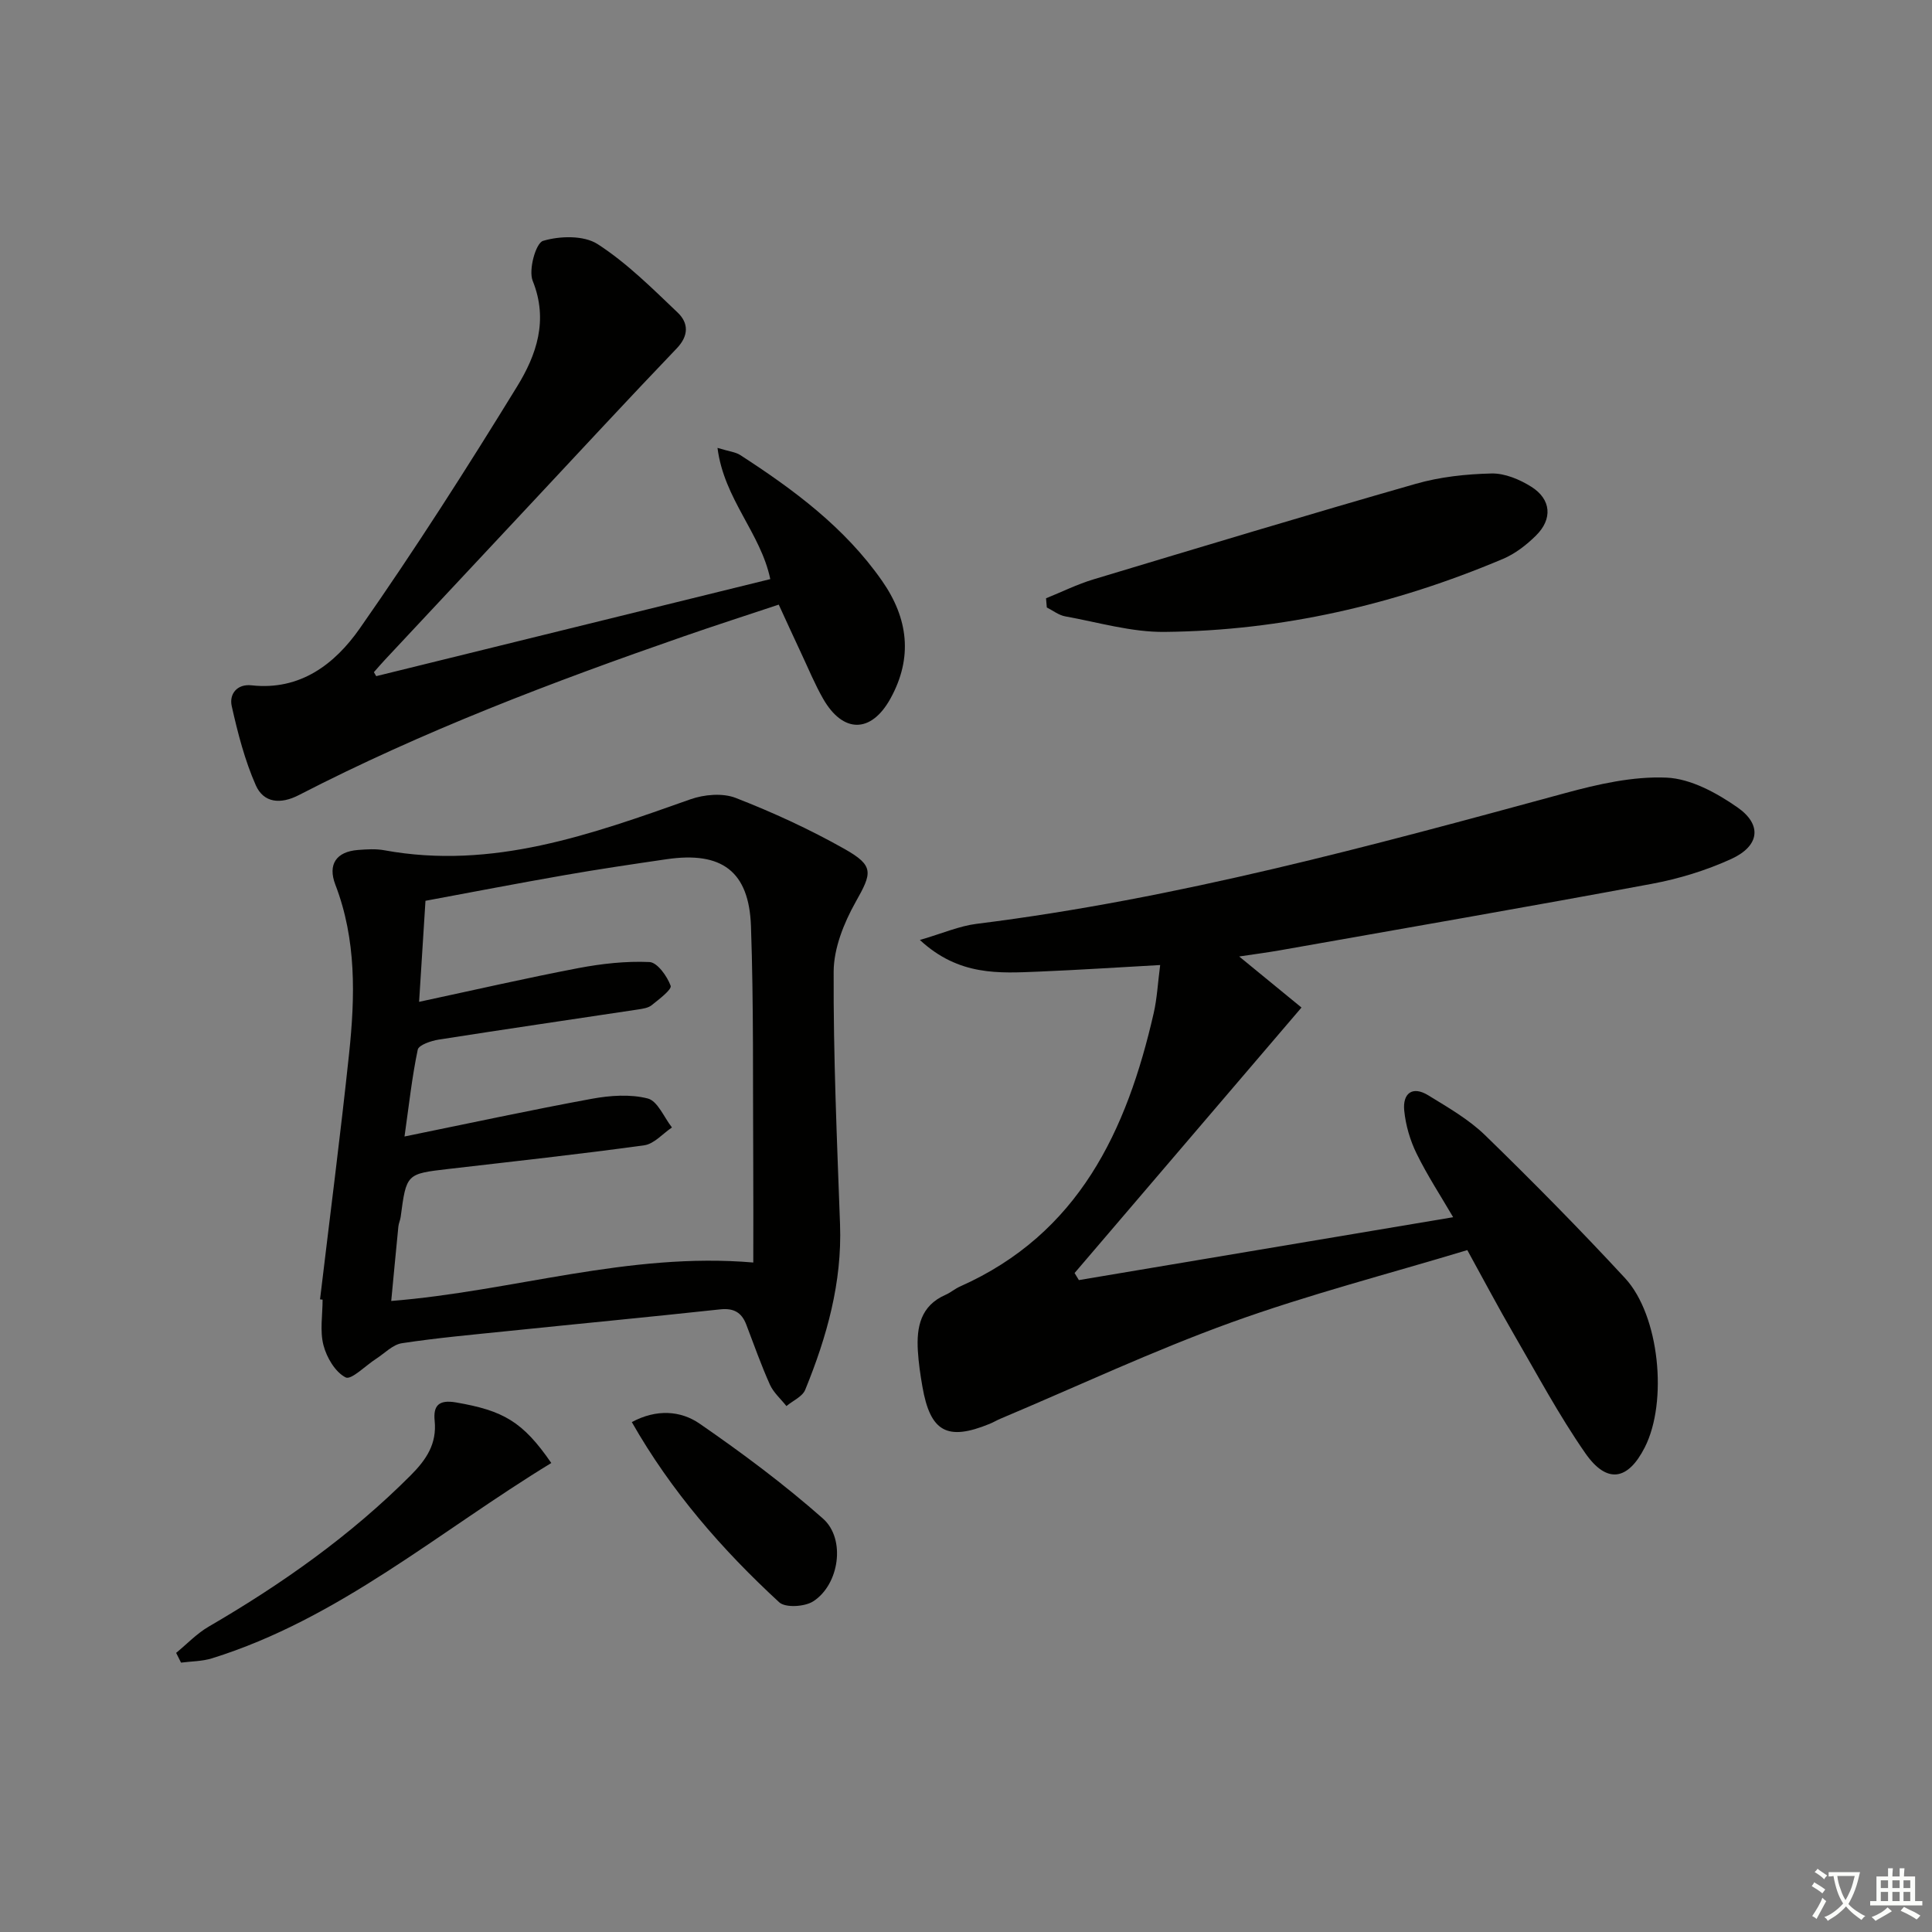 <svg enable-background="new 0 0 400 400" viewBox="0 0 400 400" xmlns="http://www.w3.org/2000/svg"><rect x="0" y="0" width="400" height="400" fill="#808080" stroke="none"/><path d="m377.9 391.2c-.2.3-.4.5-.6.8-.7-.6-1.4-1-2.2-1.5.2-.3.4-.5.5-.8.6.4 1.4.8 2.3 1.5zm-1.8 6.1c-.2-.2-.5-.4-.9-.6.4-.6.8-1.2 1.2-1.9s.7-1.3.9-1.9c.3.3.5.5.8.7-.7 1.3-1.4 2.6-2 3.7zm2.2-9c-.3.3-.5.5-.6.8-.6-.6-1.3-1.1-2-1.5.3-.3.5-.5.6-.7.6.5 1.3.9 2 1.4zm.3.2v-.9h2 4.5c-.3 1.3-.6 2.5-1 3.6s-.9 2.1-1.4 3c.4.5 1 1 1.6 1.4s1.2.8 1.9 1.1c-.3.2-.5.4-.8.8-.4-.3-1-.7-1.6-1.2s-1.2-1.1-1.6-1.6c-.5.6-1.1 1.1-1.7 1.6s-1.4.9-2.1 1.4c-.1-.3-.3-.5-.7-.8.6-.2 1.2-.5 1.9-1s1.4-1.1 2-1.8c-.5-.8-.9-1.6-1.2-2.5s-.6-2-.8-3.2c-.4.1-.7.1-1 .1zm2.5 2.7c.3 1 .7 1.7 1 2.2.3-.5.6-1.1 1-2s.6-1.9.9-3h-3.2-.4c.1.9.3 1.8.7 2.8z" fill="#fbfcfa"/><path d="m396.5 388.5v1.5 3.6h1.5v.9c-.4 0-1 0-1.7 0h-7.9c-.5 0-.9 0-1.2 0v-.9h1.3v-3.5c0-.7 0-1.2 0-1.6h2.4c0-.8 0-1.4 0-1.7h1c0 .3-.1.8-.1 1.7h1.5c0-.8 0-1.4 0-1.7h1c0 .3-.1.9-.1 1.7zm-8.2 9.2c-.2-.3-.5-.5-.8-.8.8-.3 1.4-.6 1.9-.9s1-.7 1.4-1.1c.3.3.6.5.9.8-1.6 1-2.8 1.6-3.4 2zm2.6-6.8v-1.6h-1.5v1.6zm0 2.7v-1.9h-1.5v1.9zm2.4-2.7v-1.6h-1.5v1.6zm0 2.7v-1.9h-1.5v1.9zm.2 2 .7-.8c.4.2.9.5 1.6.8s1.3.7 1.8 1c-.3.3-.5.6-.8.8-.4-.3-1.5-1-3.3-1.8zm2-4.7v-1.6h-1.4v1.6zm0 2.7v-1.9h-1.4v1.9z" fill="#fbfcfa"/><g fill="#010100"><path d="m190.45 194.61c4.76-1.39 8.19-2.9 11.75-3.34 41.47-5.17 81.64-16.13 121.83-27.06 6.83-1.86 14.06-3.51 21.01-3.21 5.01.22 10.36 3.15 14.67 6.15 5.18 3.61 4.59 8-1.25 10.68-5.22 2.39-10.89 4.12-16.54 5.17-25.6 4.77-51.27 9.21-76.92 13.75-2.68.47-5.39.82-8.44 1.28 4.67 3.82 8.81 7.22 12.9 10.57-16.13 18.87-31.55 36.92-46.98 54.97.3.49.6.97.89 1.46 25.63-4.31 51.26-8.61 77.49-13.02-2.58-4.42-5.36-8.66-7.57-13.17-1.35-2.75-2.26-5.88-2.56-8.92-.35-3.5 1.65-5.19 4.97-3.15 4.08 2.51 8.37 4.96 11.77 8.26 9.9 9.63 19.61 19.47 28.99 29.61 7.13 7.71 8.87 25.6 4.07 35.03-3.49 6.86-7.85 7.61-12.32 1.18-5.48-7.89-10.03-16.42-14.87-24.75-3.16-5.45-6.11-11.03-9.55-17.28-16.37 4.95-32.91 9.21-48.9 14.99-16.2 5.86-31.86 13.22-47.76 19.92-.76.32-1.48.76-2.25 1.07-8.78 3.59-12.28 1.66-13.91-7.74-.43-2.45-.79-4.93-.94-7.42-.29-4.9.57-9.3 5.73-11.56 1.06-.46 1.96-1.27 3.02-1.73 24.57-10.93 34.51-32.23 40.08-56.59.7-3.05.85-6.22 1.34-9.96-8.69.48-16.89 1.02-25.1 1.36-8.2.33-16.55.96-24.65-6.55z"/><path d="m66.26 269.02c2.02-16.97 4.22-33.93 6.02-50.92 1.24-11.77 1.53-23.55-2.85-34.94-1.62-4.22.22-6.83 4.66-7.18 1.82-.14 3.71-.27 5.49.06 22.41 4.1 42.84-3.29 63.36-10.55 2.85-1.01 6.68-1.34 9.38-.29 7.71 3 15.3 6.49 22.5 10.55 6.25 3.52 5.72 4.98 2.31 11.04-2.42 4.32-4.51 9.54-4.53 14.37-.08 17.44.69 34.89 1.32 52.32.44 12.05-2.73 23.3-7.21 34.26-.58 1.42-2.56 2.26-3.89 3.37-1.16-1.47-2.67-2.78-3.42-4.44-1.82-4.06-3.31-8.28-4.9-12.45-.96-2.51-2.61-3.43-5.39-3.13-14.7 1.59-29.42 2.99-44.14 4.51-7.27.75-14.56 1.4-21.77 2.5-1.89.29-3.56 2.08-5.31 3.21-2.17 1.39-5.16 4.45-6.32 3.87-2.16-1.09-3.94-4.12-4.6-6.67-.77-2.96-.18-6.27-.18-9.43-.18-.02-.36-.04-.53-.06zm89.7-7.63c0-6.77.03-13.72-.01-20.68-.1-16.32.1-32.65-.47-48.96-.4-11.4-6.07-15.52-17.46-13.86-7.05 1.03-14.11 2.07-21.13 3.3-9.59 1.67-19.15 3.52-28.8 5.31-.45 7.09-.86 13.65-1.32 20.92 11.56-2.48 22.22-4.93 32.95-6.98 4.84-.92 9.86-1.48 14.75-1.26 1.62.08 3.65 2.92 4.38 4.91.28.78-2.4 2.79-3.92 4.02-.72.58-1.85.74-2.83.89-13.76 2.08-27.53 4.08-41.28 6.24-1.57.25-4.12 1.11-4.33 2.08-1.18 5.61-1.8 11.34-2.74 17.98 13.53-2.76 26.12-5.48 38.79-7.81 3.77-.69 7.94-.99 11.57-.06 2.05.52 3.36 3.9 5.01 6-1.91 1.28-3.7 3.41-5.74 3.69-13.48 1.86-27.01 3.33-40.53 4.9-8.71 1.01-8.71.98-9.9 9.96-.09.65-.4 1.28-.47 1.94-.52 5.2-1 10.41-1.48 15.43 25.21-2.01 49.06-10.17 74.96-7.96z"/><path d="m77.89 139.99c27.2-6.7 54.4-13.4 81.59-20.09-2-9.57-9.58-16.55-10.93-27.17 2.41.74 3.74.85 4.72 1.49 11.09 7.18 21.63 14.99 29.33 26.01 5.45 7.79 6.43 15.92 1.77 24.38-3.99 7.24-9.82 7.27-13.95.06-1.73-3.02-3.06-6.28-4.55-9.44-1.48-3.15-2.92-6.31-4.64-10.05-6.63 2.21-13.2 4.32-19.72 6.59-27.17 9.43-54.02 19.63-79.63 32.84-3.81 1.97-7.3 1.63-8.92-2.03-2.29-5.19-3.73-10.81-4.98-16.37-.57-2.51 1.1-4.66 4.11-4.32 10.13 1.12 17.28-4.48 22.37-11.74 11.43-16.34 22.18-33.16 32.61-50.15 3.97-6.46 6.52-13.68 3.22-21.85-.91-2.26.64-7.83 2.14-8.28 3.47-1.04 8.45-1.17 11.3.67 6.06 3.91 11.31 9.16 16.58 14.18 2.22 2.12 2.36 4.74-.2 7.41-10.01 10.45-19.83 21.08-29.72 31.65-10.24 10.94-20.48 21.89-30.71 32.84-.78.83-1.51 1.7-2.27 2.55.16.27.32.54.48.82z"/><path d="m216.57 123.87c3.27-1.32 6.47-2.91 9.83-3.92 22.21-6.69 44.42-13.4 66.72-19.78 5.03-1.44 10.42-2.02 15.66-2.14 2.76-.07 5.86 1.23 8.28 2.76 4.11 2.59 4.42 6.67.95 10.09-1.97 1.95-4.33 3.78-6.85 4.84-22.38 9.46-45.75 14.87-70.06 15.11-6.85.07-13.73-1.99-20.56-3.22-1.34-.24-2.55-1.21-3.81-1.84-.06-.64-.11-1.27-.16-1.9z"/><path d="m114.14 302.9c-23.28 14.18-43.93 32.24-70.26 40.44-2.03.63-4.26.61-6.4.89-.34-.67-.68-1.35-1.01-2.02 2.23-1.83 4.27-4 6.73-5.43 15.16-8.82 29.37-18.84 41.81-31.31 3.26-3.27 5.46-6.52 4.98-11.32-.31-3.07.79-4.42 4.43-3.79 9.8 1.69 13.82 3.97 19.72 12.54z"/><path d="m130.81 294.43c5.1-2.74 10.12-2.4 14.08.35 8.82 6.09 17.48 12.54 25.5 19.63 4.77 4.22 3.37 13.67-2.02 17.13-1.76 1.13-5.77 1.38-7.05.19-11.85-10.92-22.37-23-30.51-37.3z"/></g></svg>